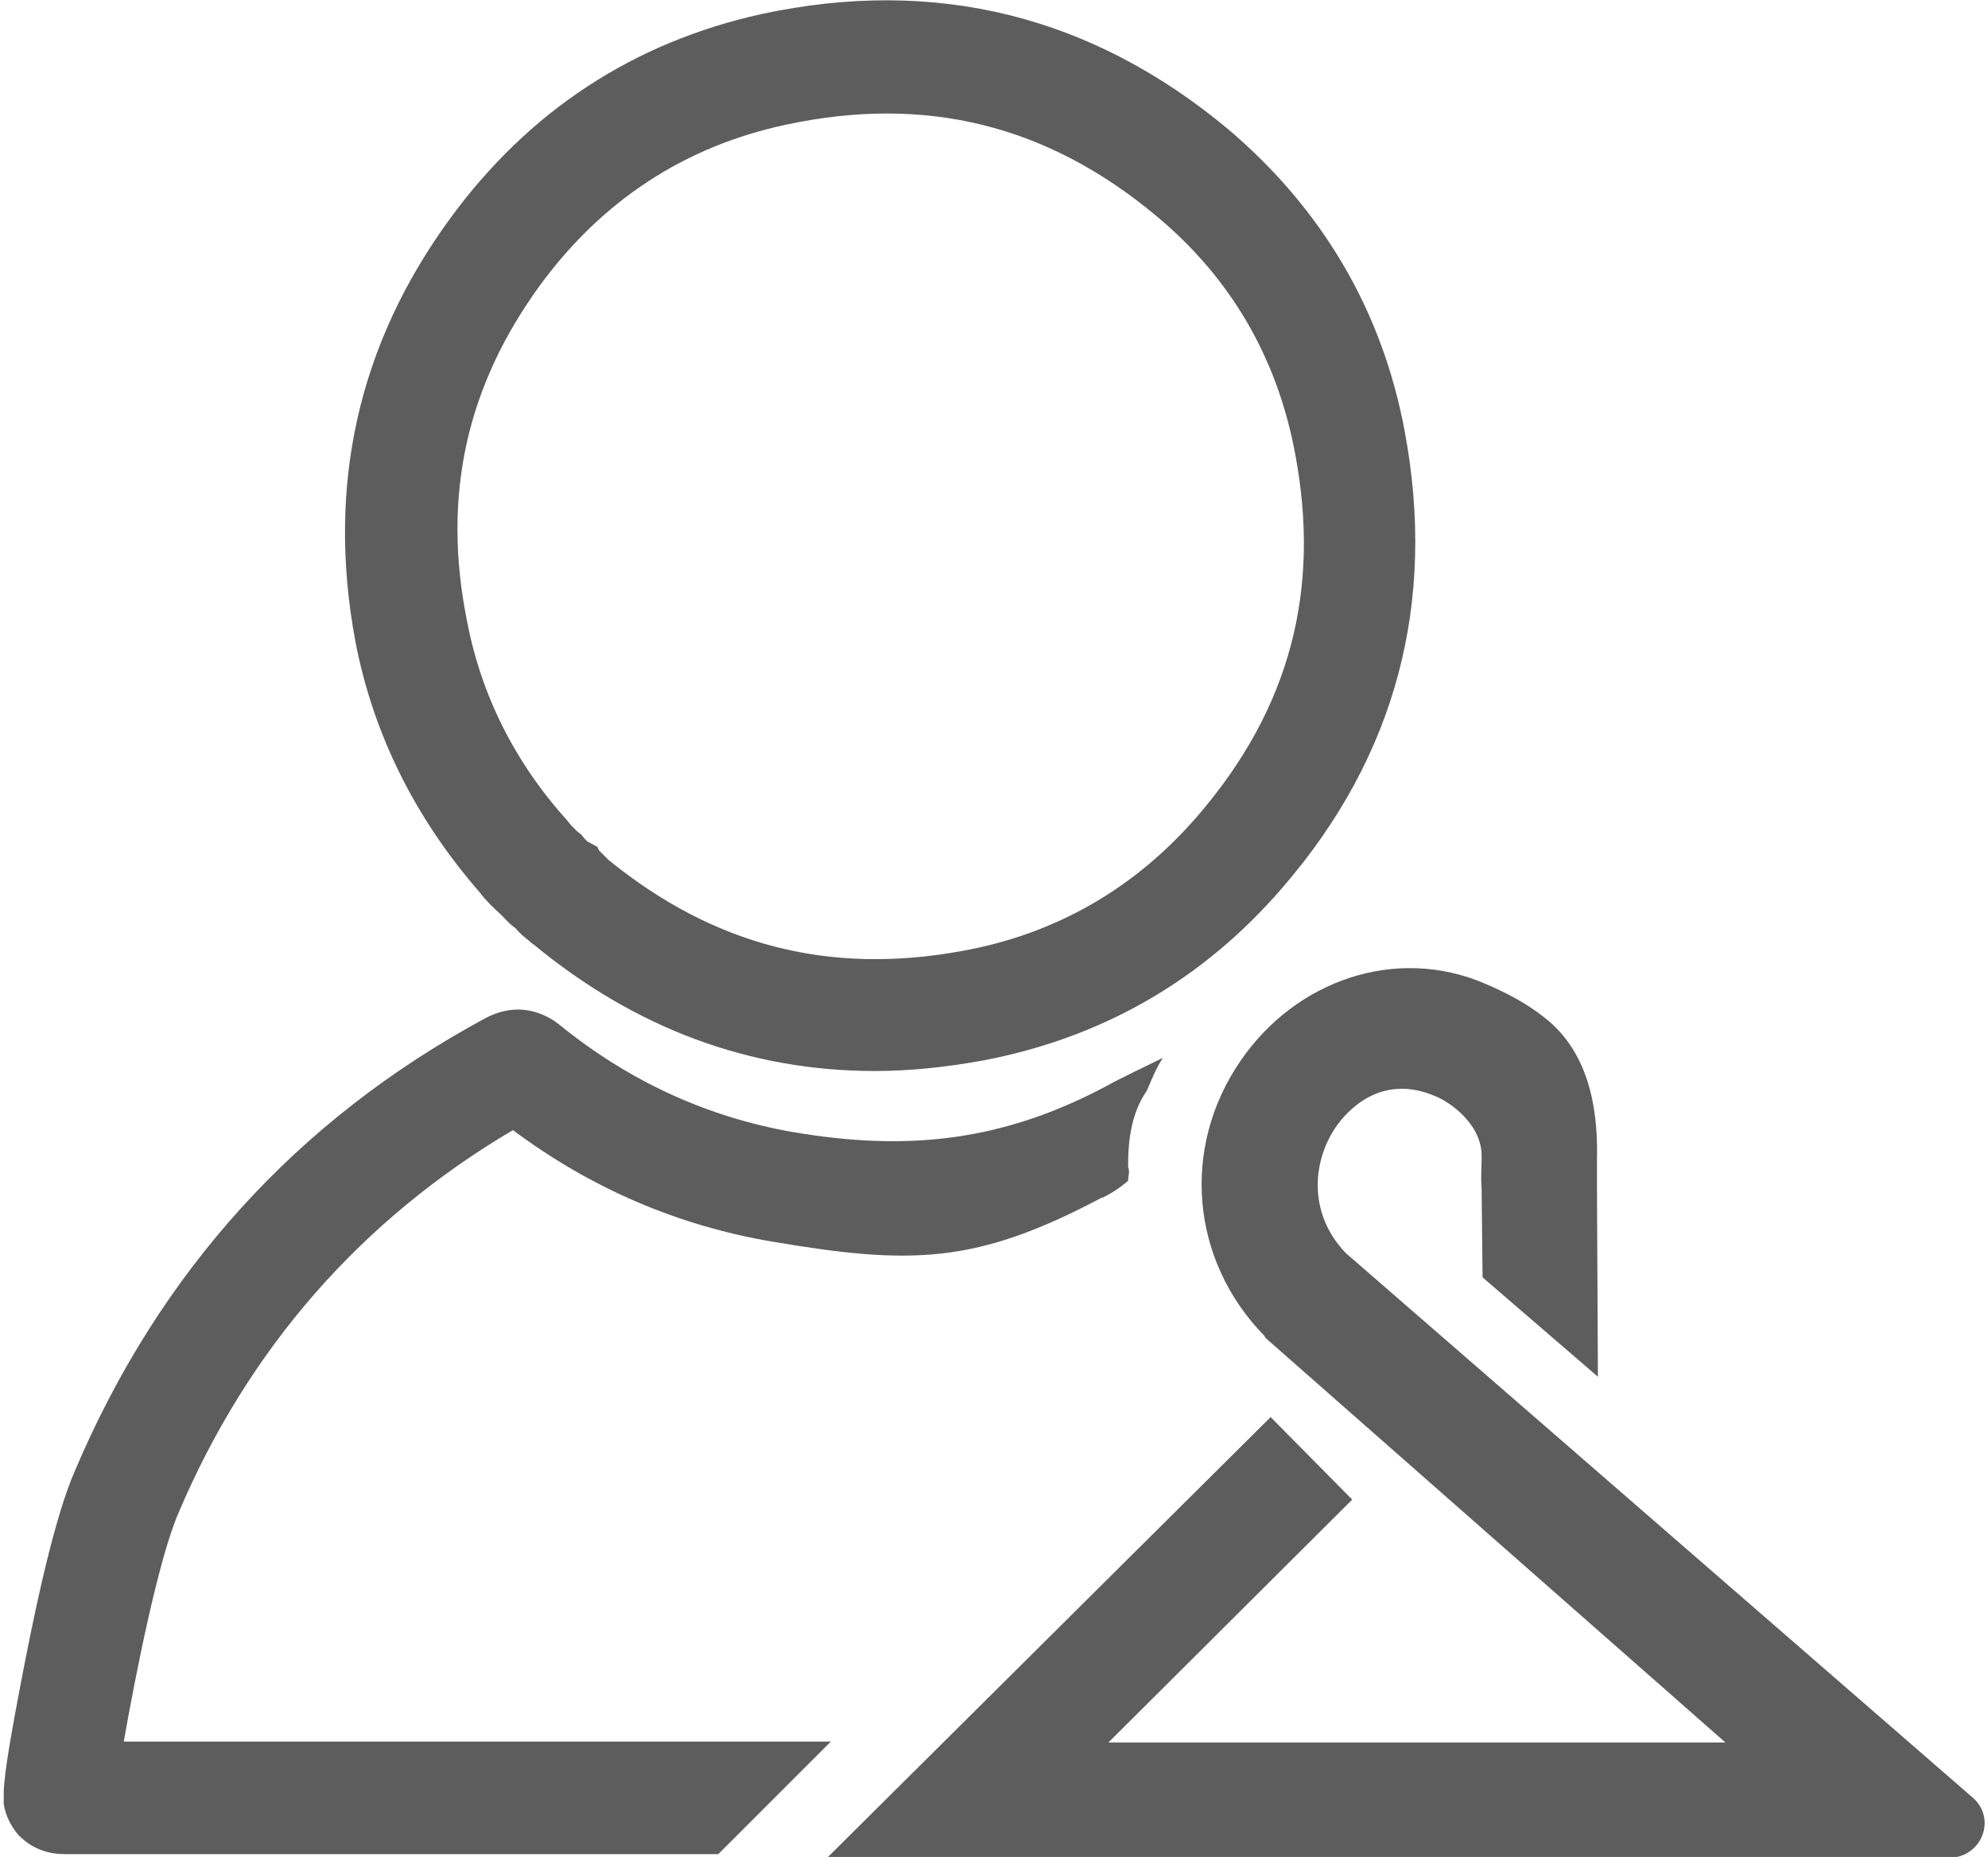 <?xml version="1.0" encoding="utf-8"?>
<!-- Generator: Adobe Illustrator 20.1.0, SVG Export Plug-In . SVG Version: 6.00 Build 0)  -->
<svg version="1.1" id="Layer_1" xmlns="http://www.w3.org/2000/svg" xmlns:xlink="http://www.w3.org/1999/xlink" x="0px" y="0px"
	 viewBox="0 0 212 198" style="enable-background:new 0 0 212 198;" xml:space="preserve">
<style type="text/css">
	.st0{fill:#5D5D5D;}
</style>
<g>
	<path class="st0" d="M210.4,191.7l-66.9-58.1c-4.1-4.3-3.5-9.9-1-13.5c1-1.4,4.6-5.8,10.6-3.2c1.5,0.6,5,3,4.9,6.5
		c0,1-0.1,2.1,0,3.3l0.1,9.5l12.3,10.6l-0.1-20.3l0-0.1c0-0.9,0-1.7,0-2.7c0.1-4.1-0.3-11.1-5.6-15.2c-2-1.6-4.2-2.7-6.3-3.6
		c-9.5-4.1-20.2-0.4-26.1,8.2c-6.4,9.3-5.3,21.3,2.5,29.3l0.2,0.3l49,43.1h-65.8l26-25.9l-8.7-8.8l-47.3,47c0,0,89.8,0,119.7,0
		C211.4,198,212.9,193.9,210.4,191.7z"/>
	<path class="st0" d="M13.2,185.7c1.3-7.4,3.7-19.4,5.8-24.3c7.5-17.7,19.6-31.4,35.7-40.9c8.3,6.2,17.6,10.2,27.7,11.9
		c14.8,2.5,21.7,2.4,35.1-4.7c0,0,0,0,0.1,0c1-0.5,1.9-1.1,2.7-1.8c0-0.3,0.1-0.7,0.1-1c0-0.2-0.1-0.4-0.1-0.6c0-2.9,0.4-5.7,2-8
		c0.5-1.2,1-2.4,1.7-3.5c-2,1-4.4,2.1-6,3c-11.1,5.9-21.2,7-33.5,4.9c-9.1-1.6-17.4-5.4-24.8-11.4c-1.1-0.9-4.1-2.8-8-0.7
		c-20,10.8-34.7,27-43.7,48.2c-2.1,4.8-4,13.6-5.3,20.2c-1.6,8.2-2.2,11.9-2.3,13.9h0c0,0.4,0,0.9,0,1.3c0,0.1,0,0.2,0,0.2
		c0.2,1.2,0.8,2.4,1.6,3.3c0.9,0.9,2.4,2,4.9,2l0.6,0c0.3,0,0.6,0,0.9,0c27,0,41.3,0,68.2,0c4-4,8-8,12-12
		C63.5,185.7,38.4,185.7,13.2,185.7z"/>
	<path class="st0" d="M51.2,95.2c0.6,0.8,1.4,1.6,2.2,2.3c0.4,0.4,0.9,1,1.6,1.5c0.4,0.5,0.9,0.9,1.4,1.3c0.1,0.1,0.3,0.3,0.5,0.4
		c10.9,9,23.1,13.5,36.4,13.5c3.7,0,7.5-0.4,11.4-1.1c12.8-2.4,23.6-8.6,32.1-18.5c12.1-14,16.4-30.4,13-48.6
		c-2.4-12.9-8.8-23.7-18.8-32.2C116.5,1.7,99.8-2.5,81.2,1.5C67.6,4.5,56.4,11.8,48,23.3c-9.8,13.4-13.2,28.5-10.1,45.1
		C39.8,78.3,44.3,87.3,51.2,95.2z M57.6,30.4c6.6-9,15.4-14.8,26.2-17.1c14.9-3.2,27.9,0,39.6,9.8c7.9,6.6,12.8,15.1,14.7,25.2
		c2.8,14.7-0.6,27.3-10.3,38.6c-6.7,7.8-15.2,12.7-25.2,14.5c-14.2,2.6-26.5-0.6-37.7-9.7c-0.1-0.1-0.1-0.1-0.2-0.2l-0.8-0.8
		l-0.2-0.4l-1.1-0.6c-0.1-0.1-0.1-0.2-0.2-0.2l-0.4-0.5l-0.5-0.4c-0.2-0.2-0.4-0.4-0.6-0.6l-0.4-0.5c-5.6-6.2-9.2-13.4-10.7-21.3
		C47.1,52.8,49.8,41.1,57.6,30.4z"/>
</g>
</svg>
